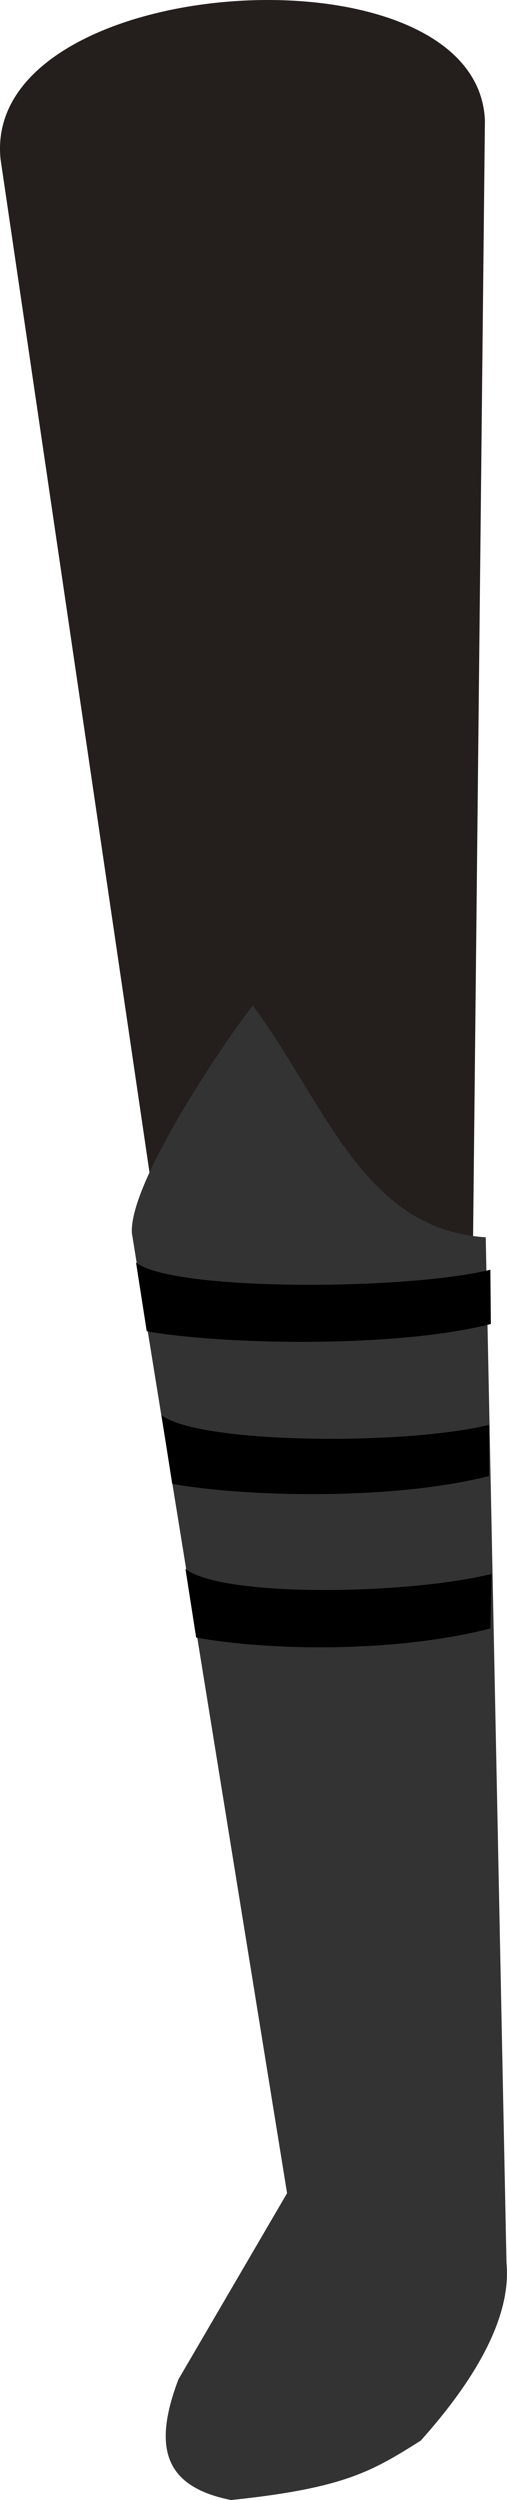 <?xml version="1.0" encoding="UTF-8" standalone="no"?>
<svg
   xmlns:dc="http://purl.org/dc/elements/1.1/"
   xmlns:cc="http://creativecommons.org/ns#"
   xmlns:rdf="http://www.w3.org/1999/02/22-rdf-syntax-ns#"
   xmlns:svg="http://www.w3.org/2000/svg"
   xmlns="http://www.w3.org/2000/svg"
   xmlns:sodipodi="http://sodipodi.sourceforge.net/DTD/sodipodi-0.dtd"
   xmlns:inkscape="http://www.inkscape.org/namespaces/inkscape"
   inkscape:export-ydpi="241.905"
   inkscape:export-xdpi="241.905"
   inkscape:export-filename="C:\Users\260862\Desktop\bartender.png"
   width="30.267mm"
   height="149.244mm"
   viewBox="0 0 30.267 149.244"
   version="1.1"
   id="svg8"
   inkscape:version="1.0 (4035a4fb49, 2020-05-01)"
   sodipodi:docname="noga2.svg">
  <defs
     id="defs2">
    <clipPath
       clipPathUnits="userSpaceOnUse"
       id="clipPath4045">
      <path
         style="fill:none;stroke:#000000;stroke-width:0.265px;stroke-linecap:butt;stroke-linejoin:miter;stroke-opacity:1"
         d="M 87.197,57.598 C 88.696,71.31 86.336,84.021 68.798,92.797 L 14.4,175.728 -18.399,142.395 27.466,50.665 Z"
         id="path4047"
         sodipodi:nodetypes="cccccc" />
    </clipPath>
  </defs>
  <sodipodi:namedview
     inkscape:guide-bbox="true"
     showguides="false"
     id="base"
     pagecolor="#ffffff"
     bordercolor="#666666"
     borderopacity="1.0"
     inkscape:pageopacity="0.0"
     inkscape:pageshadow="2"
     inkscape:zoom="0.49611004"
     inkscape:cx="-132.84009"
     inkscape:cy="117.66696"
     inkscape:document-units="mm"
     inkscape:current-layer="layer10"
     inkscape:document-rotation="0"
     showgrid="false"
     inkscape:snap-others="true"
     inkscape:object-nodes="true"
     inkscape:snap-global="false"
     inkscape:window-width="1920"
     inkscape:window-height="1017"
     inkscape:window-x="1352"
     inkscape:window-y="-8"
     inkscape:window-maximized="1" />
  <g
     style="display:inline"
     inkscape:groupmode="layer"
     id="layer10"
     inkscape:label="right_leg"
     transform="translate(-123.131,-146.526)">
    <g
       transform="rotate(-19.208,134.423,39.395)"
       inkscape:transform-center-y="69.062015"
       inkscape:transform-center-x="-8.8885555"
       id="g3238-3"
       style="display:inline">
      <g
         transform="translate(-9.628,-2.391)"
         id="g1926-5" />
    </g>
    <g
       id="g2115-1"
       style="display:inline"
       transform="rotate(-8.853,115.477,-77.819)"
       inkscape:transform-center-x="-0.89463212"
       inkscape:transform-center-y="63.386156">
      <g
         id="g1926-8"
         transform="rotate(-5.2,176.23,23.079)">
        <path
           sodipodi:nodetypes="ccccc"
           style="fill:#241f1c;stroke:none;stroke-width:0.265px;stroke-linecap:butt;stroke-linejoin:miter;stroke-opacity:1"
           d="m 63.557,266.111 10.067,1.185 30.536,-116.721 c 2.175,-10.62 -26.994,-15.916 -28.613,-4.781 z"
           id="path3150-5"
           inkscape:transform-center-x="4.9162982"
           inkscape:transform-center-y="55.295672" />
        <path
           style="fill:#333333;stroke:none;stroke-width:0.265px;stroke-linecap:butt;stroke-linejoin:miter;stroke-opacity:1"
           d="m 67.583,209.907 -4.929,57.842 -8.989,9.204 c -2.576,3.705 -2.262,6.062 1.298,7.753 6.765,0.959 8.586,0.373 11.841,-0.689 3.971,-2.686 7.06,-5.805 7.55,-9.065 l 13.662,-59.681 c -6.977,-2.209 -7.341,-10.042 -10.127,-16.794 -1.447,1.062 -9.732,8.327 -10.306,11.429 z"
           id="path855-3-9"
           sodipodi:nodetypes="ccccccccc" />
      </g>
      <path
         id="path1857-2-4"
         d="m 85.039,239.277 v 4.148 c 4.154,1.444 11.528,2.735 17.441,2.168 l 0.566,-3.205 c -5.145,0.449 -16.084,-1.071 -18.007,-3.111 z"
         style="display:inline;fill:#000000;stroke:none;stroke-width:0.265px;stroke-linecap:butt;stroke-linejoin:miter;stroke-opacity:1"
         sodipodi:nodetypes="ccccc" />
      <path
         sodipodi:nodetypes="ccccc"
         style="display:inline;fill:#000000;stroke:none;stroke-width:0.265px;stroke-linecap:butt;stroke-linejoin:miter;stroke-opacity:1"
         d="m 85.039,229.988 v 4.148 c 4.154,1.444 12.848,3.018 18.761,2.451 l 0.471,-3.017 c -5.145,0.449 -17.309,-1.542 -19.233,-3.583 z"
         id="path1857-2-5-2" />
      <path
         sodipodi:nodetypes="ccccc"
         style="display:inline;fill:#000000;stroke:none;stroke-width:0.265px;stroke-linecap:butt;stroke-linejoin:miter;stroke-opacity:1"
         d="m 84.938,220.755 v 4.148 c 4.154,1.444 14.451,3.301 20.364,2.734 l 0.471,-3.205 c -5.145,0.449 -18.912,-1.636 -20.835,-3.677 z"
         id="path1857-2-8-9" />
    </g>
  </g>
  <g
     inkscape:groupmode="layer"
     id="layer9"
     inkscape:label="left_leg"
     style="display:inline"
     transform="translate(-123.131,-146.526)" />
  <g
     inkscape:groupmode="layer"
     id="layer8"
     inkscape:label="right_arm"
     style="display:inline"
     transform="translate(-123.131,-146.526)" />
  <g
     inkscape:groupmode="layer"
     id="layer7"
     inkscape:label="left_arm"
     style="display:inline"
     transform="translate(-123.131,-146.526)" />
  <g
     inkscape:label="torso"
     inkscape:groupmode="layer"
     id="layer1"
     style="display:inline"
     transform="translate(-123.131,-146.526)">
    <rect
       transform="rotate(26.613)"
       y="-202.424"
       x="609.907"
       height="1.2"
       width="18.666"
       id="rect1426-4-1-7-1"
       style="opacity:0.99;fill:#e6e6e6;stroke:none;stroke-width:0.265;stroke-dasharray:0.265, 0.529" />
  </g>
  <g
     inkscape:groupmode="layer"
     id="layer11"
     inkscape:label="head"
     style="display:inline"
     transform="translate(-123.131,-146.526)" />
</svg>
